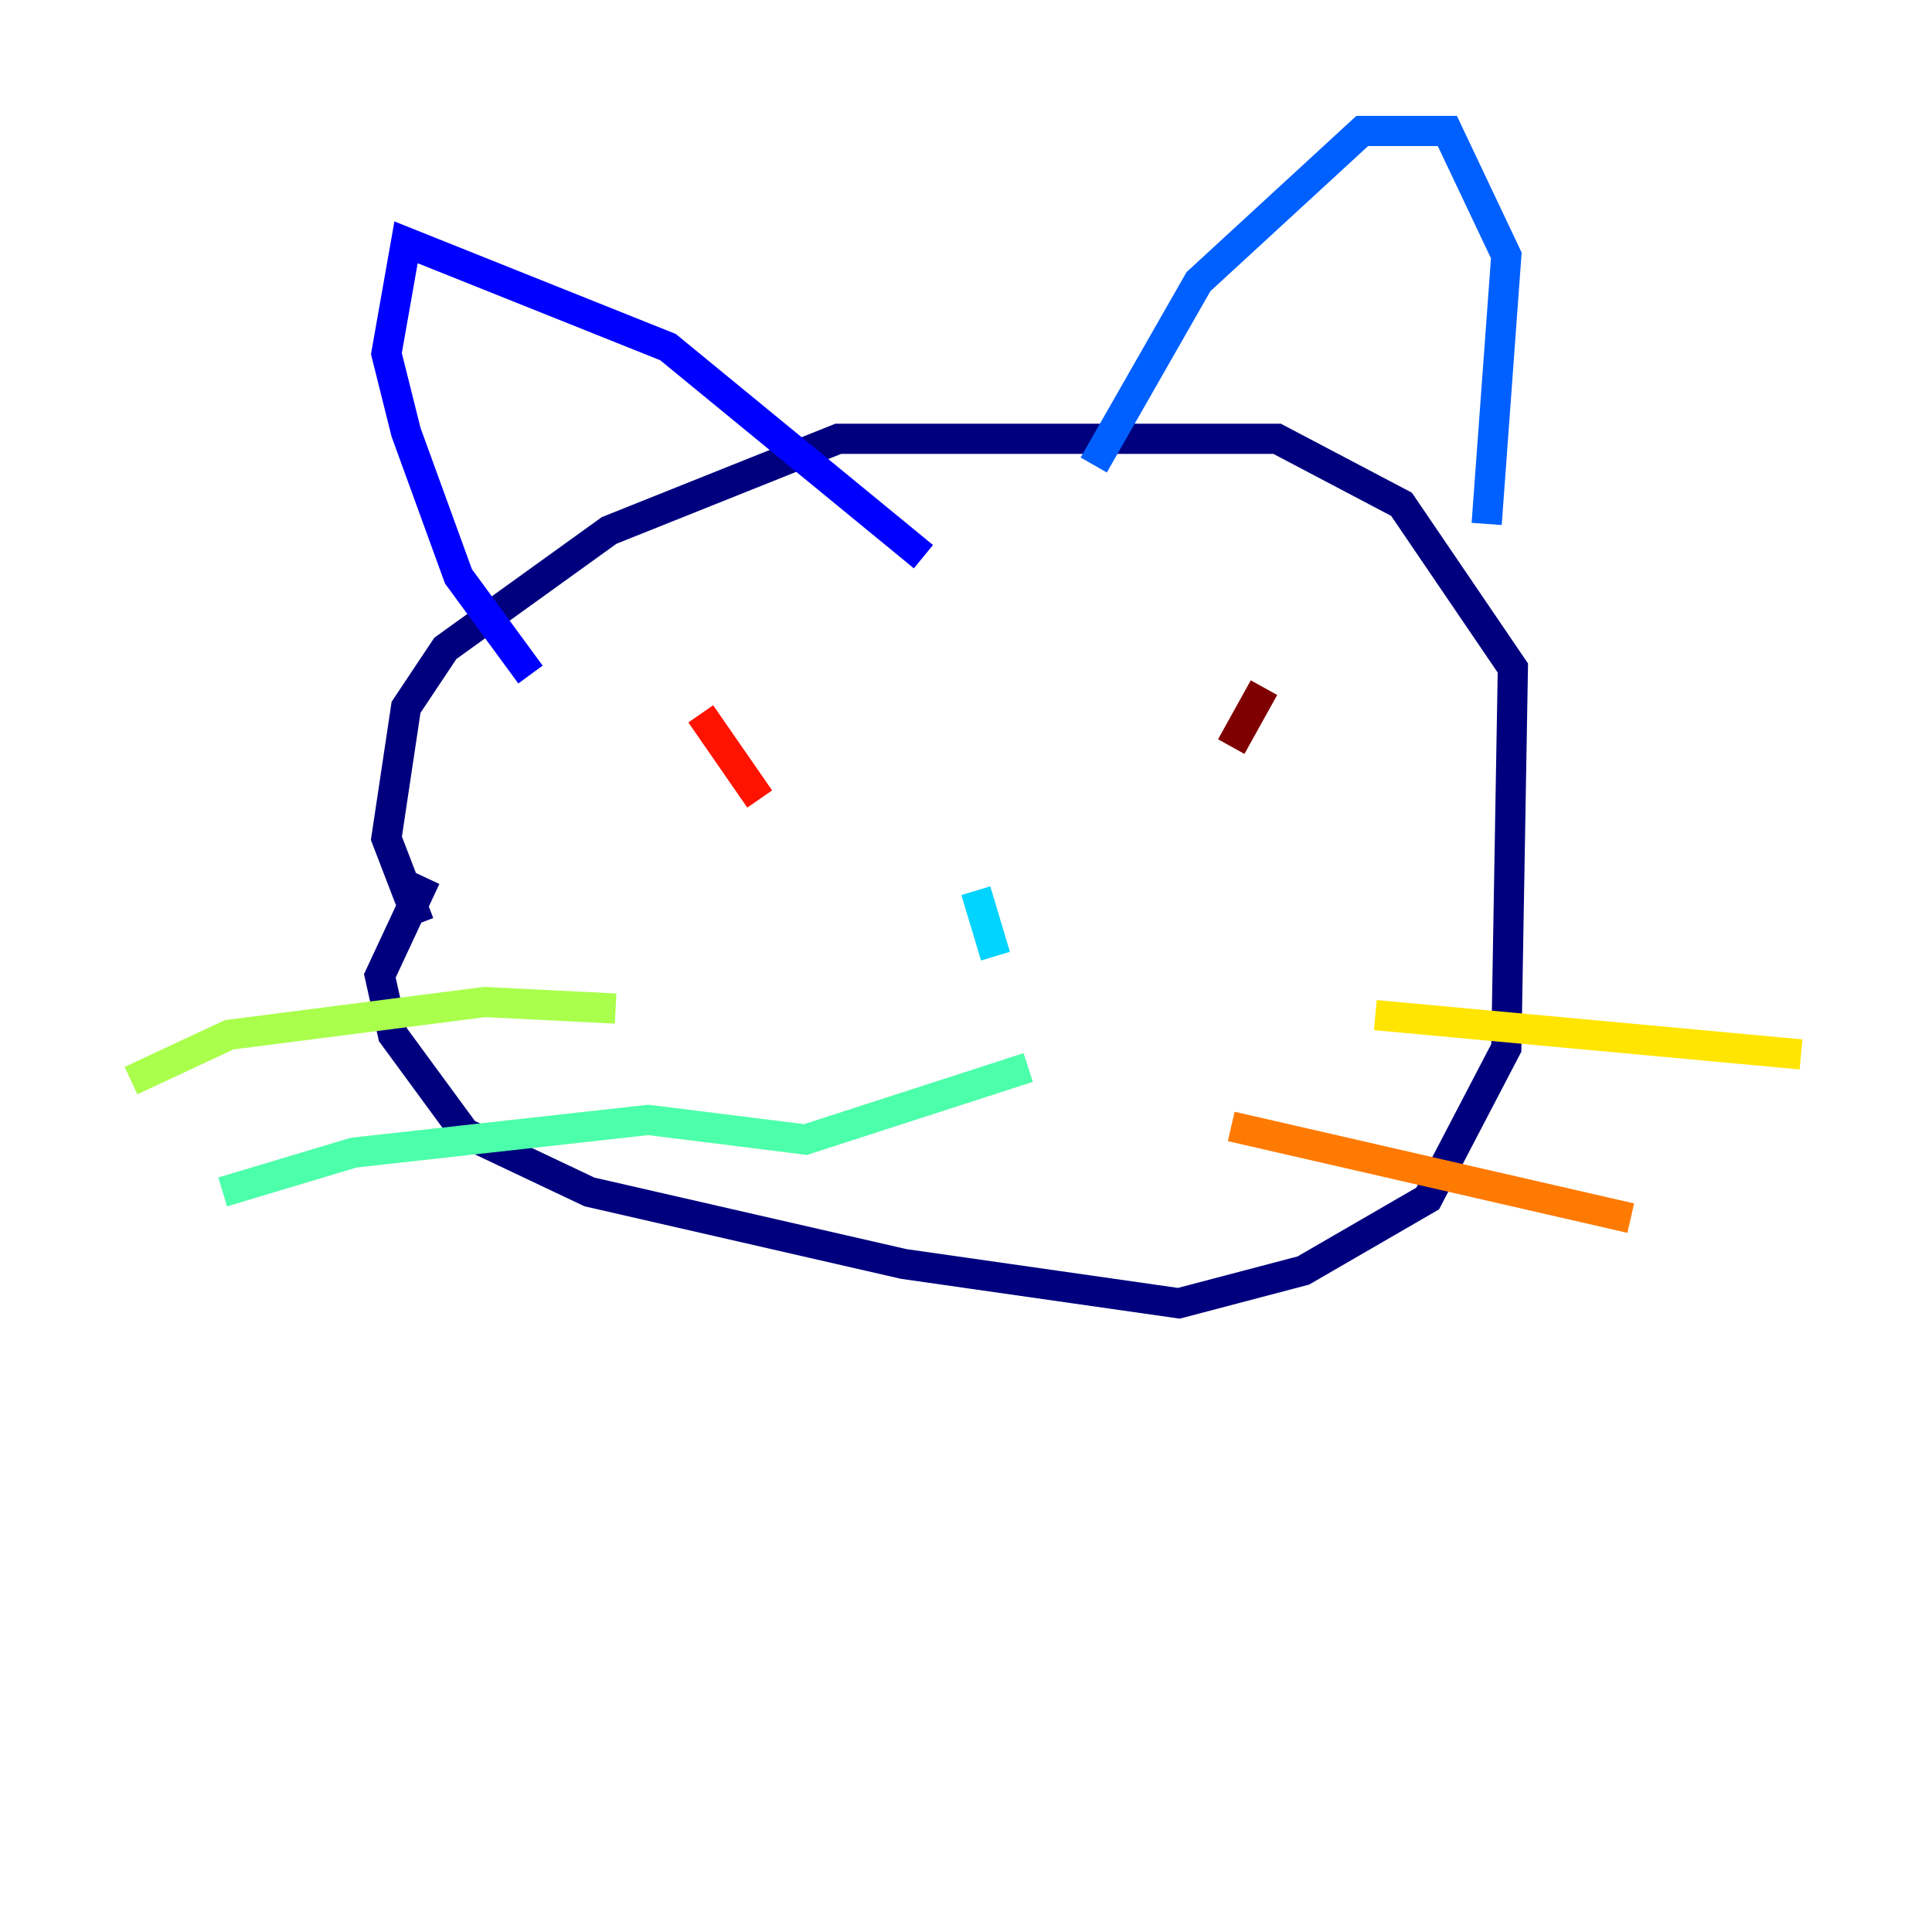 <?xml version="1.0" encoding="utf-8" ?>
<svg baseProfile="tiny" height="128" version="1.2" viewBox="0,0,128,128" width="128" xmlns="http://www.w3.org/2000/svg" xmlns:ev="http://www.w3.org/2001/xml-events" xmlns:xlink="http://www.w3.org/1999/xlink"><defs /><polyline fill="none" points="27.77,61.18 25.6,55.539 26.902,46.861 29.505,42.956 40.352,35.146 55.539,29.071 84.61,29.071 92.854,33.41 100.231,44.258 99.797,69.424 94.59,79.403 86.346,84.176 78.102,86.346 59.878,83.742 39.051,78.969 30.807,75.064 26.034,68.556 25.166,64.651 28.203,58.142" stroke="#00007f" stroke-width="2" /><polyline fill="none" points="35.146,44.691 30.373,38.183 26.902,28.637 25.6,23.43 26.902,16.054 44.258,22.997 61.18,36.881" stroke="#0000fe" stroke-width="2" /><polyline fill="none" points="72.461,30.807 79.403,18.658 90.251,8.678 95.891,8.678 99.797,16.922 98.495,34.712" stroke="#0060ff" stroke-width="2" /><polyline fill="none" points="64.651,59.01 65.953,63.349" stroke="#00d4ff" stroke-width="2" /><polyline fill="none" points="68.122,70.725 53.37,75.498 42.956,74.197 23.43,76.366 14.752,78.969" stroke="#4cffaa" stroke-width="2" /><polyline fill="none" points="40.786,66.82 32.108,66.386 15.186,68.556 8.678,71.593" stroke="#aaff4c" stroke-width="2" /><polyline fill="none" points="91.119,67.254 119.322,69.858" stroke="#ffe500" stroke-width="2" /><polyline fill="none" points="81.573,74.63 108.041,80.705" stroke="#ff7a00" stroke-width="2" /><polyline fill="none" points="46.427,47.295 50.332,52.936" stroke="#fe1200" stroke-width="2" /><polyline fill="none" points="83.742,45.559 81.573,49.464" stroke="#7f0000" stroke-width="2" /></svg>